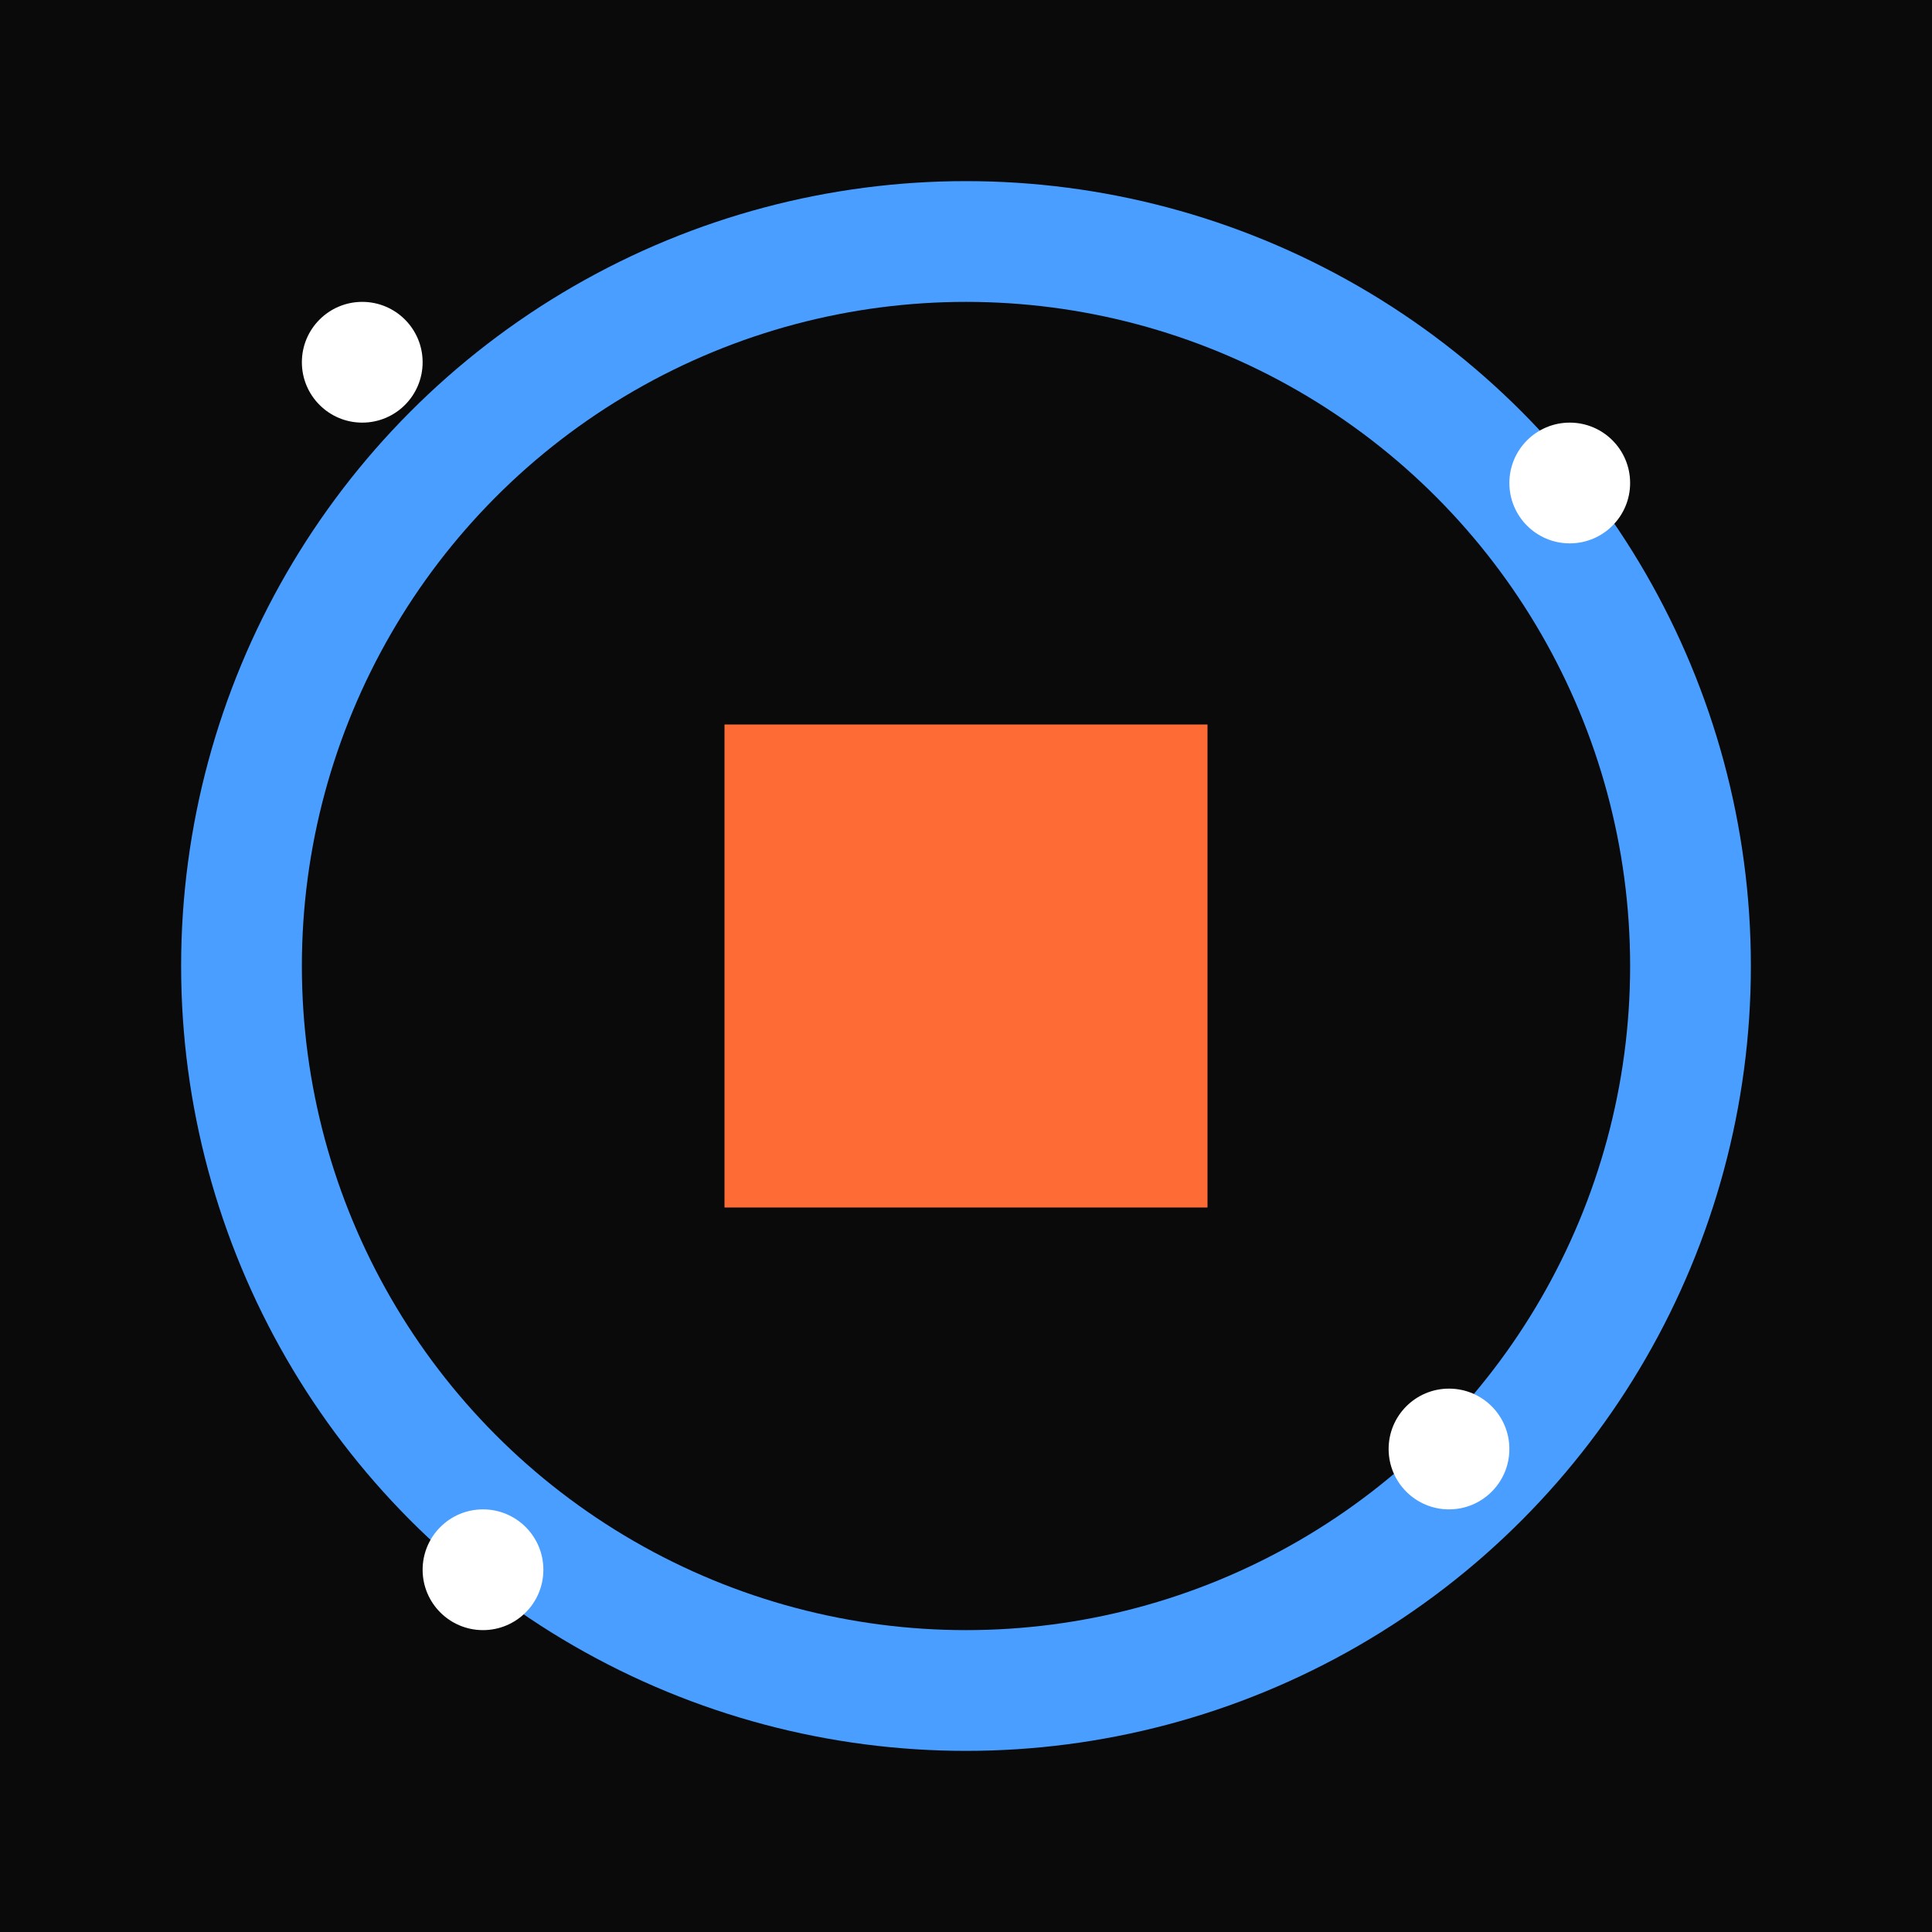 <svg xmlns="http://www.w3.org/2000/svg" width="32" height="32" viewBox="0 0 32 32">
  <!-- Dark space background -->
  <rect width="32" height="32" fill="#0a0a0a"/>
  
  <!-- Telescope aperture -->
  <circle cx="16" cy="16" r="12" fill="none" stroke="#4a9eff" stroke-width="2"/>
  
  <!-- Camera/sensor -->
  <rect x="12" y="12" width="8" height="8" fill="#ff6b35"/>
  
  <!-- Simple stars -->
  <circle cx="6" cy="6" r="1" fill="#ffffff"/>
  <circle cx="26" cy="8" r="1" fill="#ffffff"/>
  <circle cx="8" cy="26" r="1" fill="#ffffff"/>
  <circle cx="24" cy="24" r="1" fill="#ffffff"/>
</svg>
